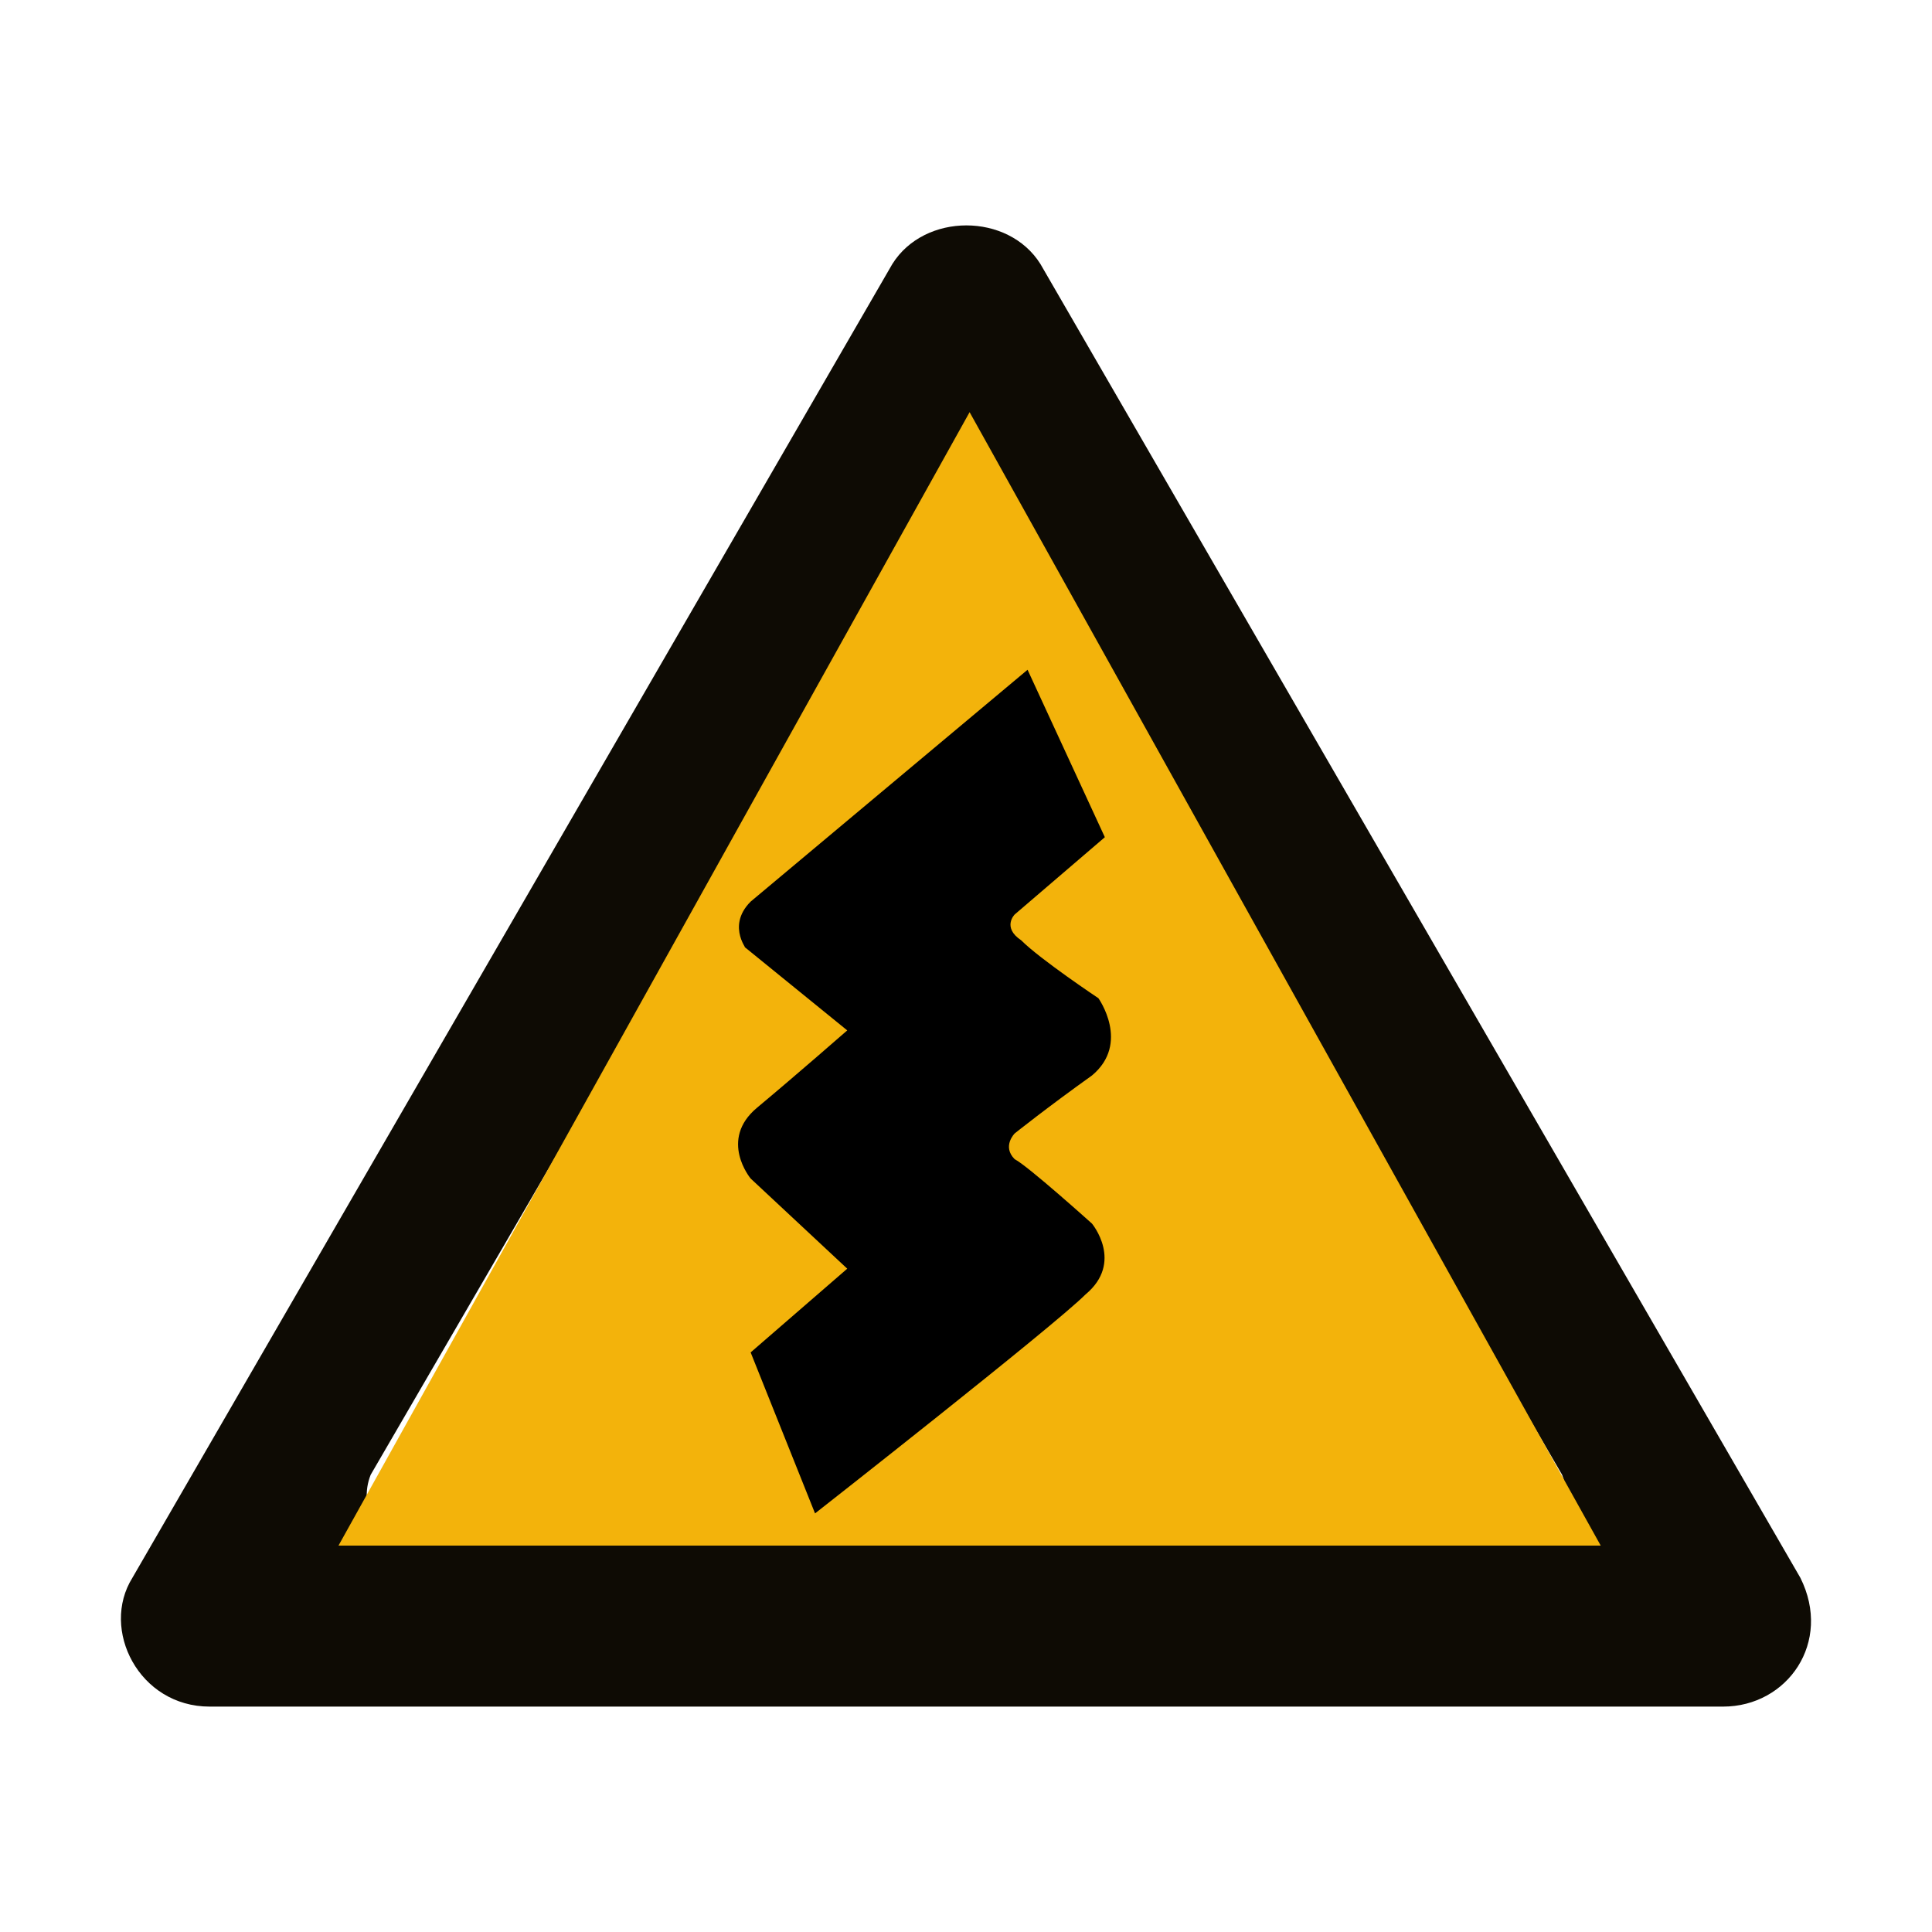 <?xml version="1.0" encoding="utf-8"?>
<!-- Generator: Adobe Illustrator 21.0.0, SVG Export Plug-In . SVG Version: 6.00 Build 0)  -->
<svg version="1.1" id="Layer_1" xmlns="http://www.w3.org/2000/svg" xmlns:xlink="http://www.w3.org/1999/xlink" x="0px" y="0px"
	 width="30px" height="30px" viewBox="0 0 30 30" enable-background="new 0 0 30 30" xml:space="preserve">
<g>
	<path id="XMLID_181_" fill="#0E0B04" d="M27.956,24.5l-5.9-10.2l-5.9-10.2c-0.5-0.8-1.8-0.8-2.3,0l-5.9,10.2l-5.9,10.2
		c-0.5,0.8,0.1,2,1.2,2h11.7h11.8C27.756,26.5,28.456,25.5,27.956,24.5z M23.656,24h-8.6h-8.6c-0.6,0-0.9-0.6-0.7-1.1l4.3-7.4
		l4.3-7.4c0.3-0.5,1-0.5,1.3,0l4.3,7.4l4.3,7.4C24.456,23.4,24.156,24,23.656,24z"/>
	<polygon id="XMLID_180_" fill="#F3B30B" points="5.256,24 15.056,6.4 24.856,24 	"/>
	<g id="XMLID_178_">
		<path id="XMLID_179_" d="M11.656,14l4.3-3.6l1.2,2.6l-1.4,1.2c0,0-0.2,0.2,0.1,0.4c0.3,0.3,1.2,0.9,1.2,0.9s0.5,0.7-0.1,1.2
			c-0.7,0.5-1.2,0.9-1.2,0.9s-0.2,0.2,0,0.4c0.2,0.1,1.2,1,1.2,1s0.5,0.6-0.1,1.1c-0.5,0.5-4.2,3.4-4.2,3.4l-1-2.5l1.5-1.3l-1.5-1.4
			c0,0-0.5-0.6,0.1-1.1s1.4-1.2,1.4-1.2l-1.6-1.3C11.656,14.8,11.256,14.4,11.656,14z"/>
	</g>
</g>
</svg>
